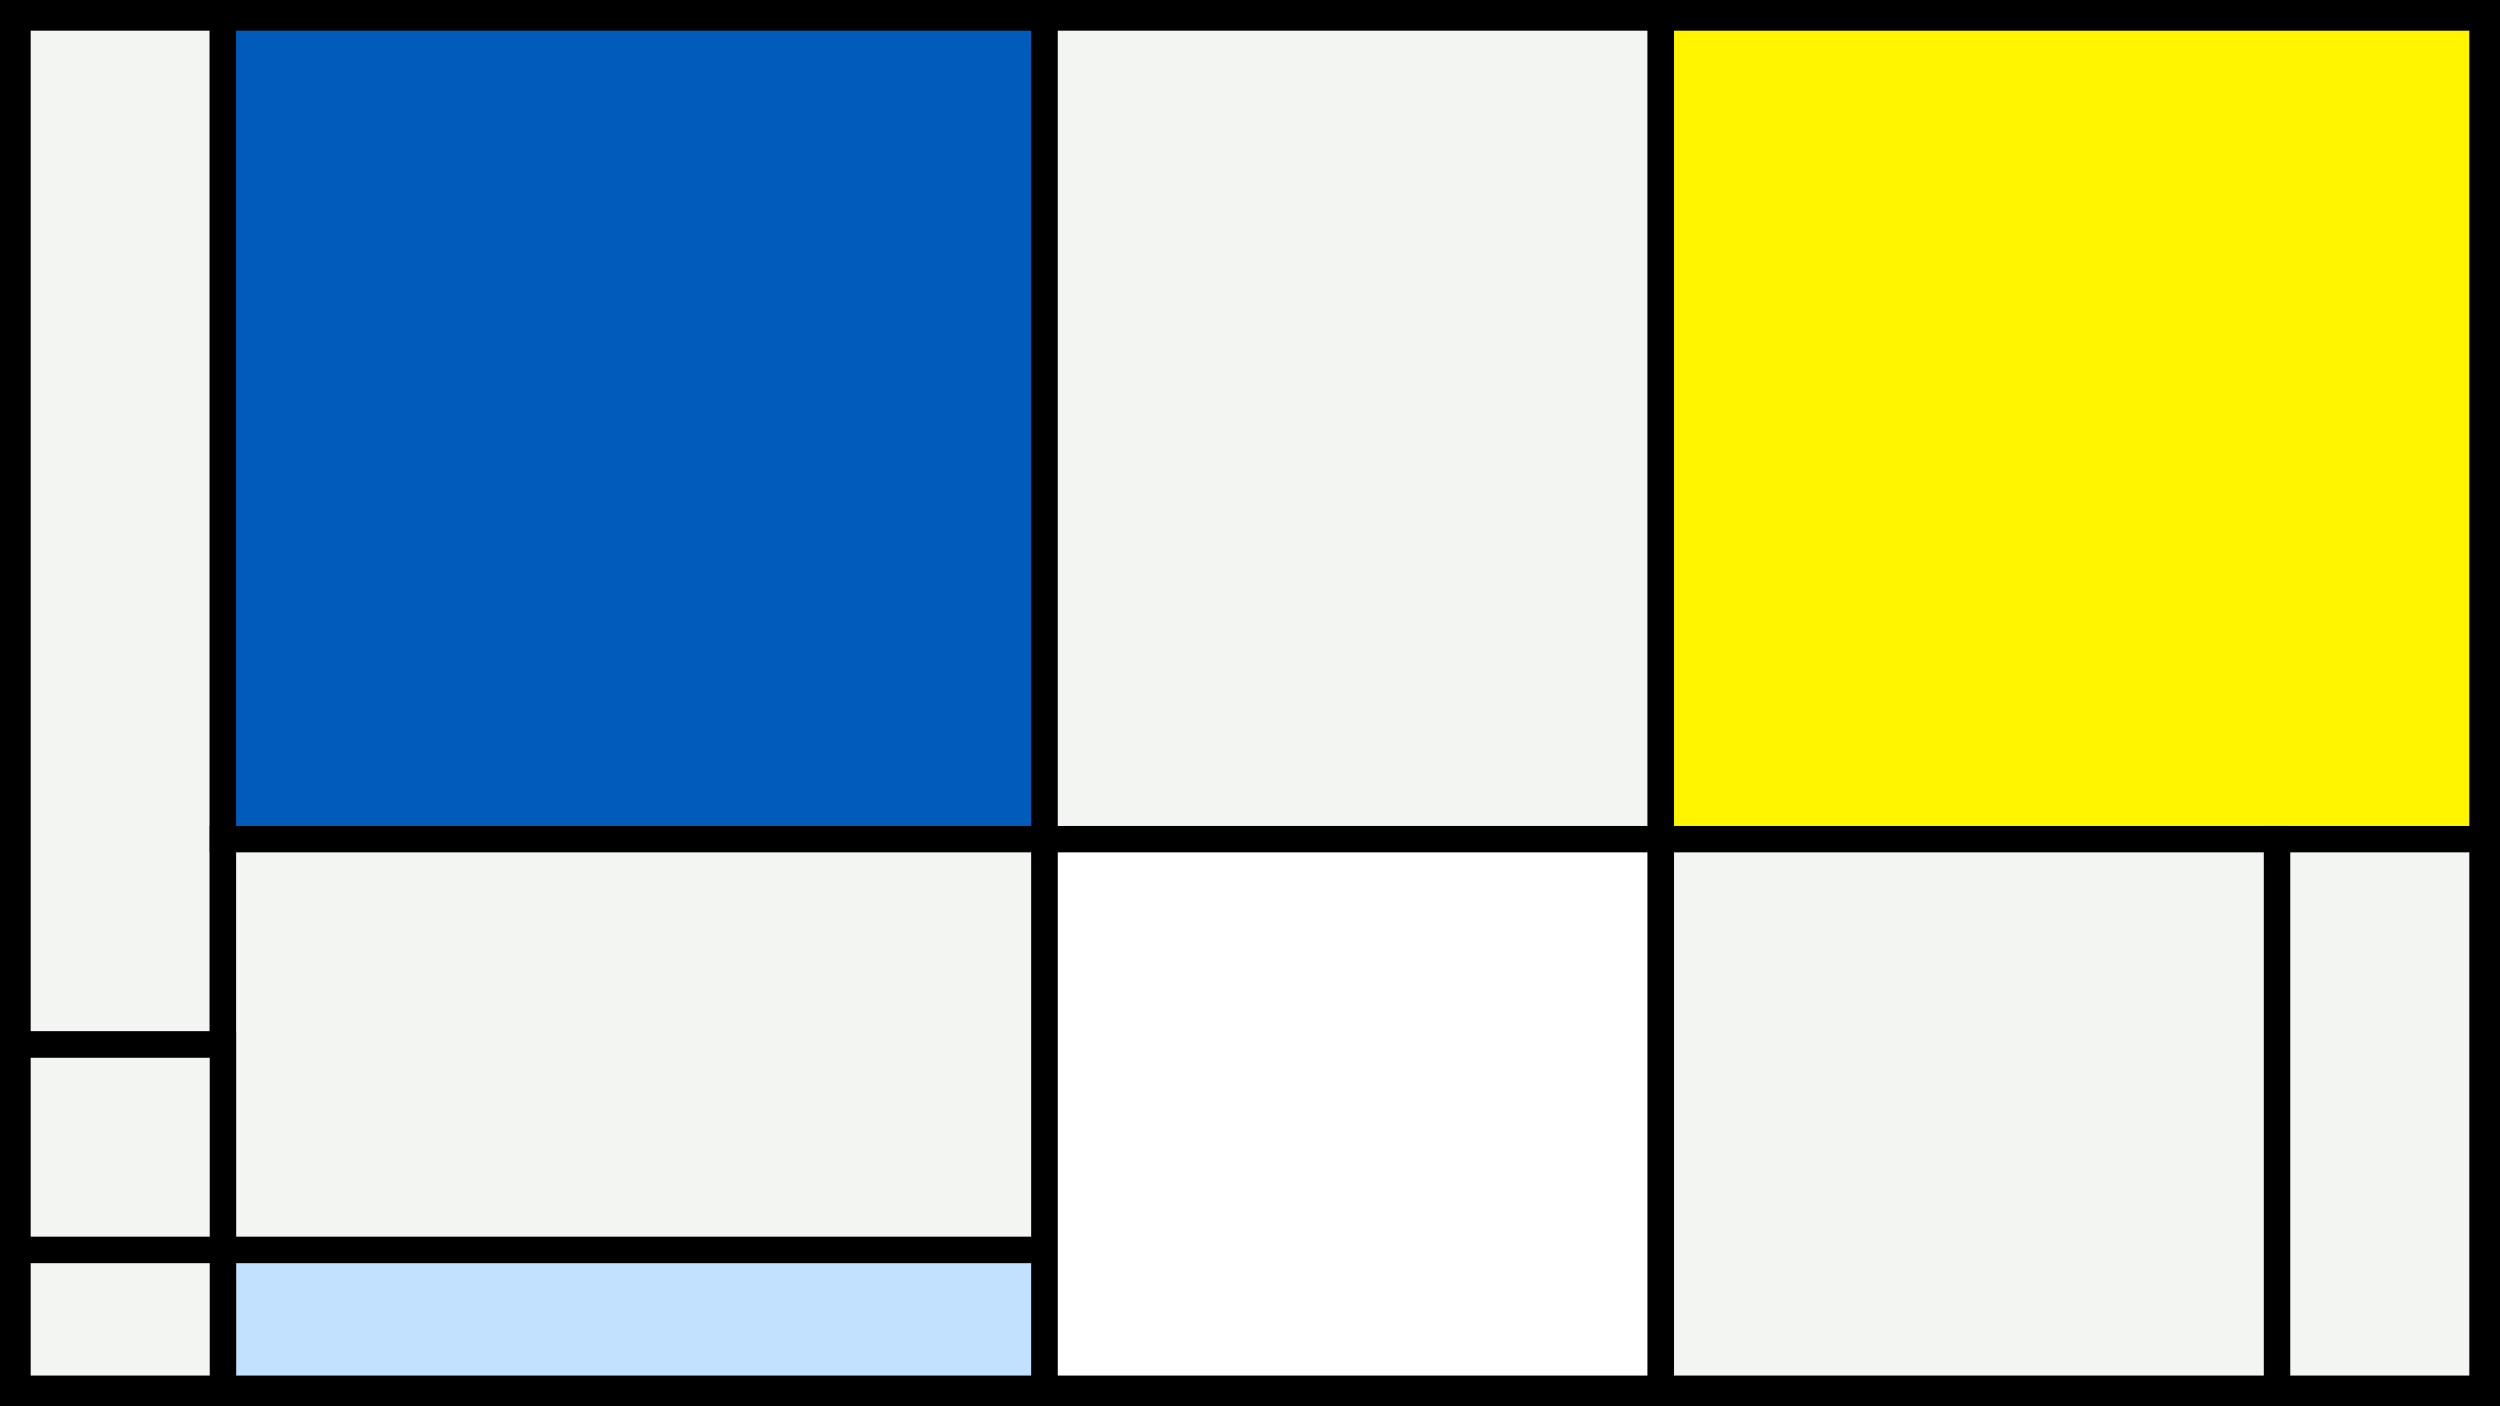<svg width="1200" height="675" viewBox="-500 -500 1200 675" xmlns="http://www.w3.org/2000/svg"><style>.monpath{stroke-width: 12.656; stroke: #000}</style><path d="M-500-500h1200v675h-1200z" fill="#000"/><path d="M-491.6-491.6h98.6v493h-98.6z" class="monpath" fill="#F2F5F1"/><path d="M-393-491.6h394.4v394.4h-394.4z" class="monpath" fill="#005bbb"/><path d="M-393-97.2h394.4v197.2h-394.4z" class="monpath" fill="#F2F5F1"/><path d="M-393 100h394.4v66.6h-394.4z" class="monpath" fill="#c2e1ff"/><path d="M-491.6 1.4h98.6v98.6h-98.6z" class="monpath" fill="#F2F5F1"/><path d="M-491.6 100h98.6v66.6h-98.6z" class="monpath" fill="#F2F5F1"/><path d="M1.4-491.6h295.8v394.4h-295.8z" class="monpath" fill="#F2F5F1"/><path d="M297.2-491.6h394.4v394.4h-394.4z" class="monpath" fill="#fff500"/><path d="M1.4-97.2h295.8v263.8h-295.8z" class="monpath" fill="#fff"/><path d="M297.2-97.2h295.8v263.8h-295.8z" class="monpath" fill="#F2F5F1"/><path d="M593-97.2h98.6v263.8h-98.6z" class="monpath" fill="#F2F5F1"/></svg>